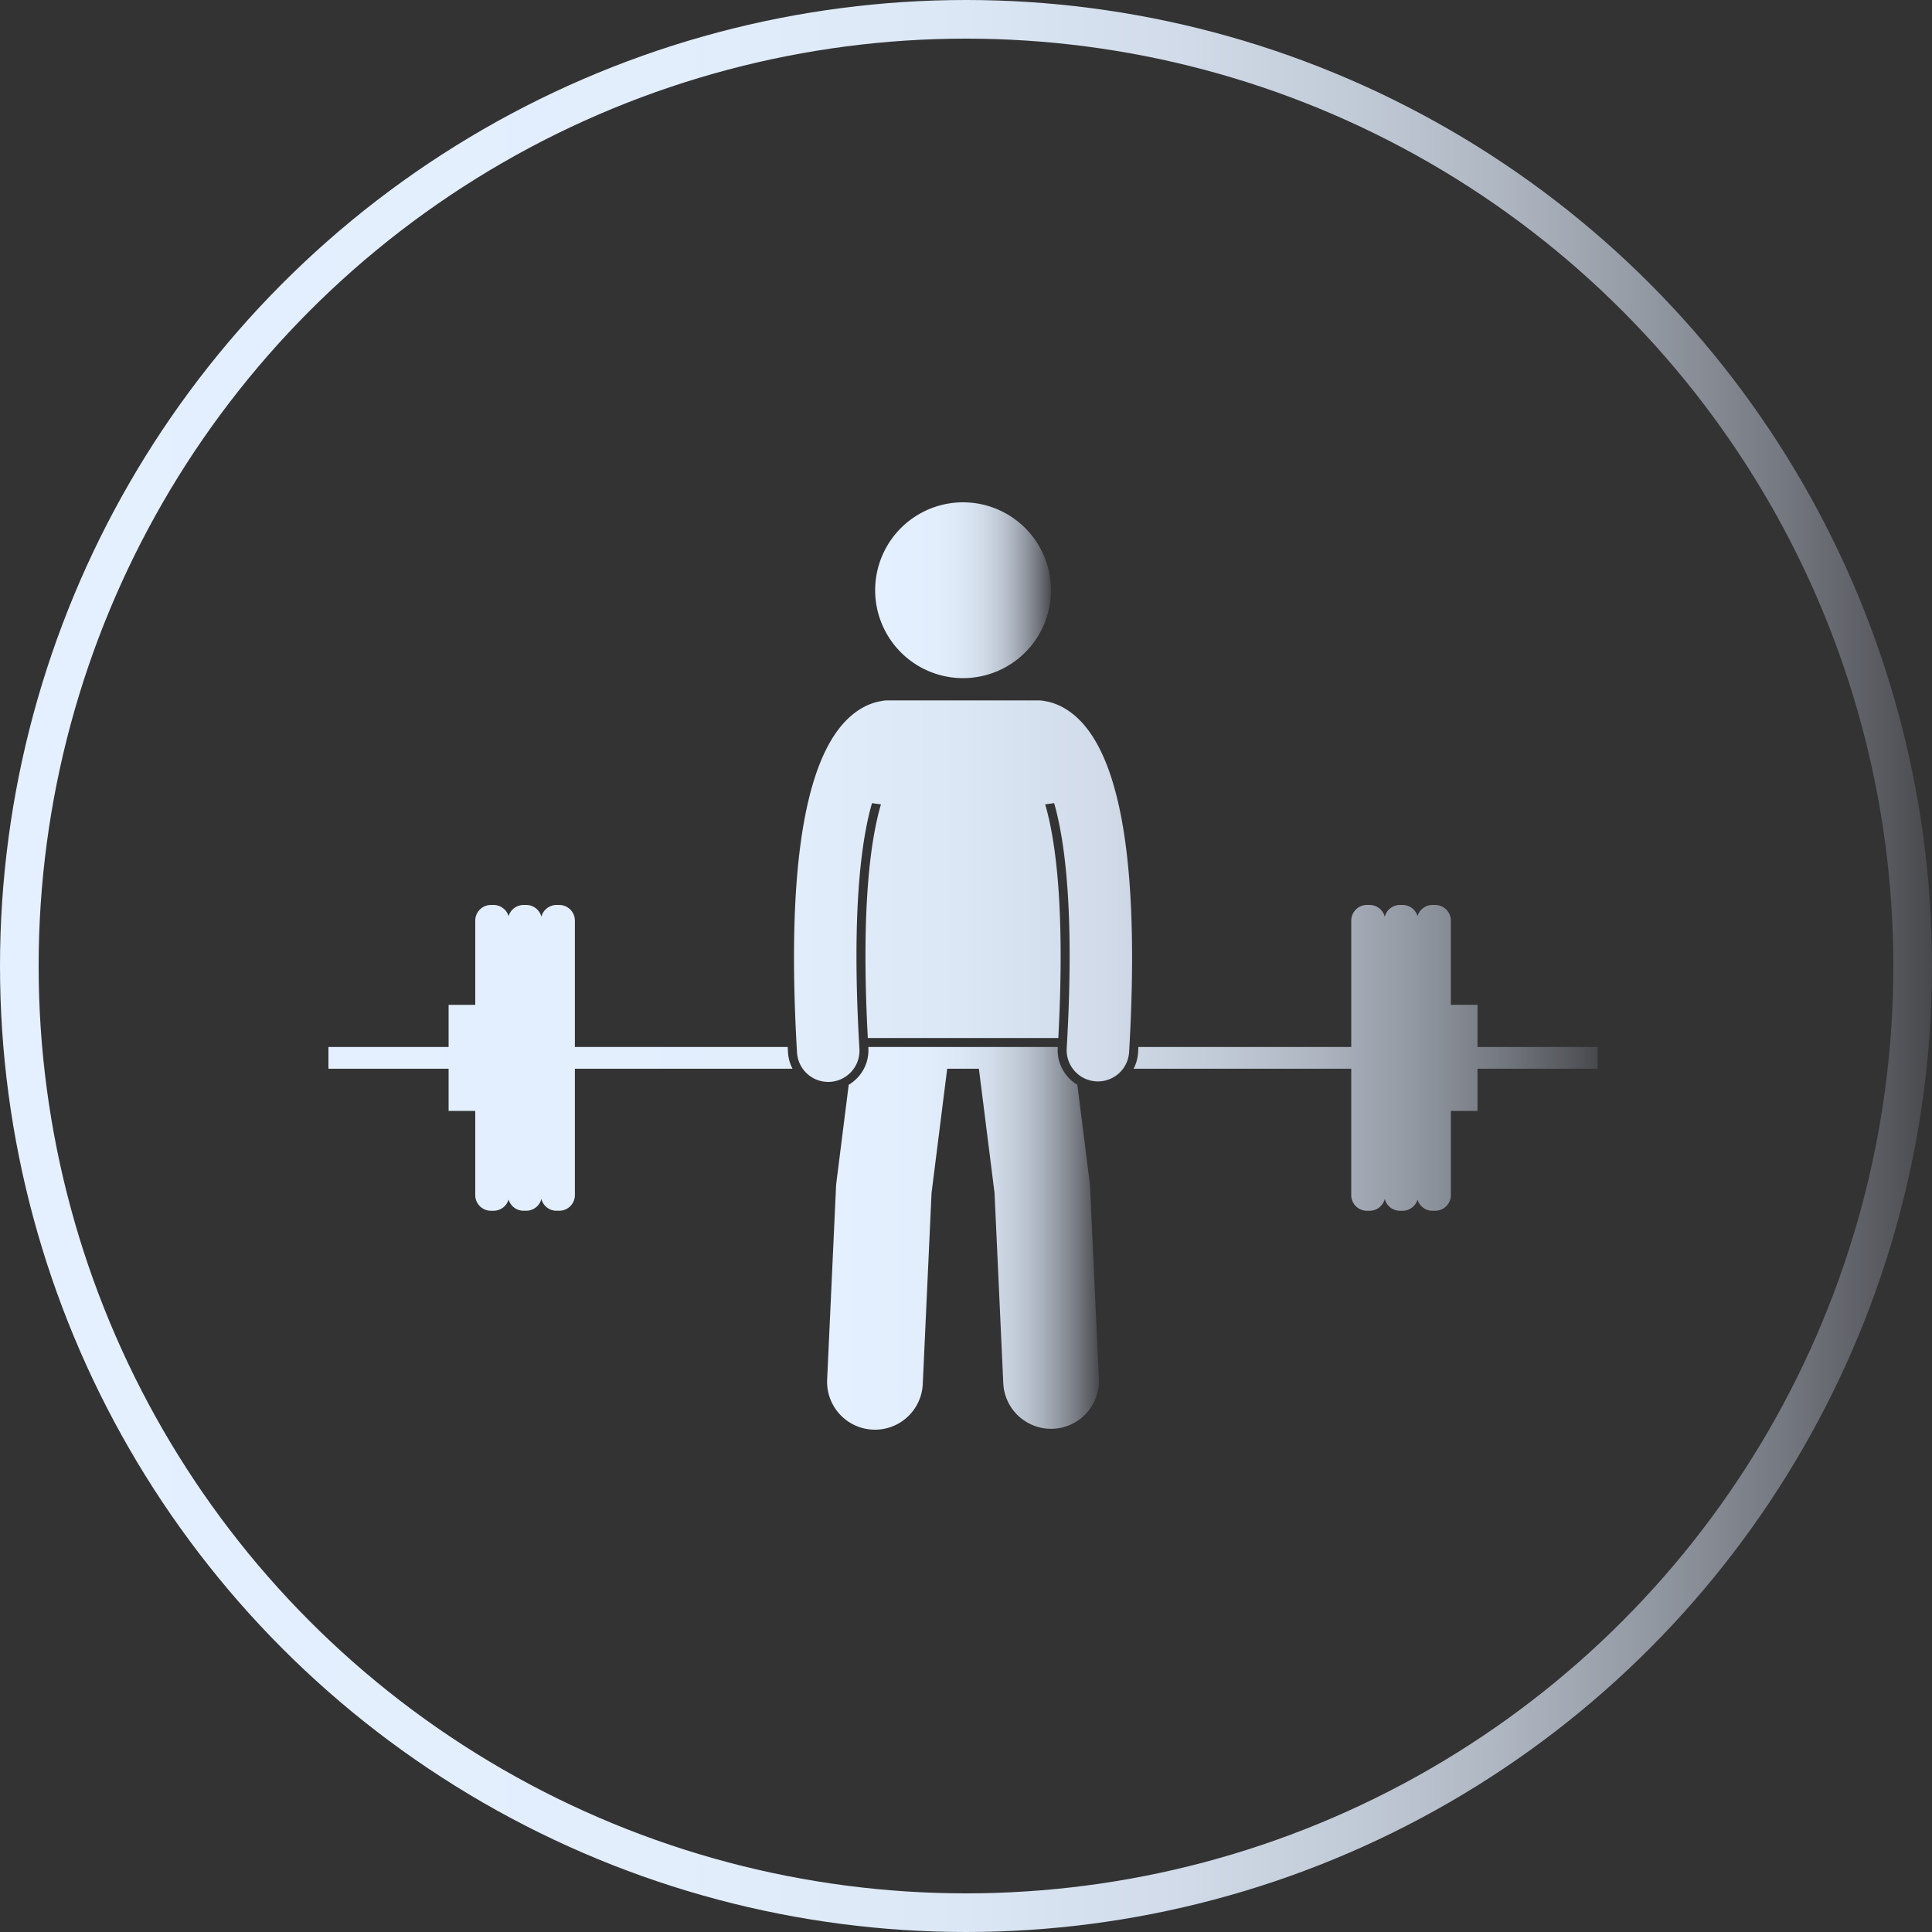 <svg xmlns="http://www.w3.org/2000/svg" width="100" height="100" fill="none"><rect width="100%" height="100%" fill="#333333" stroke="none"/><circle cx="50" cy="50" r="49" stroke="url(#a)" stroke-width="2"/><path fill="url(#b)" d="M55.272 55.74a2.067 2.067 0 0 1-.523-1.505l.002-.042h-9.808l.003.042a2.067 2.067 0 0 1-.523 1.506c-.143.16-.31.297-.494.407l-.64 5.076c-.008.065-.013.13-.016.196l-.46 9.99a2.477 2.477 0 1 0 4.949.227l.455-9.891.81-6.43h1.64l.81 6.43.455 9.89a2.477 2.477 0 0 0 4.948-.227l-.46-9.989a2.563 2.563 0 0 0-.016-.196l-.64-5.076a2.091 2.091 0 0 1-.492-.407Z"/><path fill="url(#c)" d="M49.848 35.1a4.55 4.55 0 1 0 0-9.1 4.55 4.55 0 0 0 0 9.1Z"/><path fill="url(#d)" d="M69.94 61.86c0 .445.365.809.81.809h.144a.81.81 0 0 0 .781-.61c.09.349.405.61.782.61h.144a.81.81 0 0 0 .77-.577c.102.332.408.577.772.577h.144a.811.811 0 0 0 .81-.809V57.5h1.378v-2.183h6.22v-1.124h-6.22v-2.184h-1.379v-4.36a.811.811 0 0 0-.809-.808h-.145a.809.809 0 0 0-.77.577.81.81 0 0 0-.77-.577h-.145a.81.81 0 0 0-.782.61.81.81 0 0 0-.78-.61h-.146a.811.811 0 0 0-.808.809v6.543H58.922l-.015.285a2.07 2.07 0 0 1-.233.839H69.94v6.543Zm-29.152-7.382-.016-.285H29.756V47.65a.811.811 0 0 0-.809-.809h-.145a.81.81 0 0 0-.78.61.81.81 0 0 0-.781-.61h-.145a.81.81 0 0 0-.772.58.809.809 0 0 0-.771-.58h-.145a.811.811 0 0 0-.809.809v4.36H23.22v2.183H17v1.124h6.22V57.5h1.379v4.359c0 .445.364.809.809.809h.144a.809.809 0 0 0 .772-.58c.1.334.407.58.771.58h.145a.81.81 0 0 0 .781-.61c.09.349.405.61.781.61h.145a.811.811 0 0 0 .809-.809v-6.543h11.265a2.072 2.072 0 0 1-.233-.839Zm.464-.027a1.618 1.618 0 1 0 3.23-.19c-.41-6.998.085-10.726.652-12.69l.464.063c-.532 1.8-1.041 5.326-.68 12.094h9.86c.36-6.768-.15-10.294-.68-12.094l.464-.063c.566 1.964 1.06 5.692.651 12.69a1.617 1.617 0 1 0 3.23.19c.34-5.816.116-10.269-.667-13.32-.455-1.773-1.097-3.074-1.927-3.891-.658-.648-1.304-.875-1.748-.948a1.568 1.568 0 0 0-.347-.04h-7.812c-.12 0-.235.014-.347.04-.444.073-1.09.3-1.748.948-.83.817-1.473 2.118-1.927 3.89-.784 3.052-1.009 7.505-.668 13.321Z"/><defs><linearGradient id="a" x1="0" x2="100" y1="50.004" y2="50.004" gradientUnits="userSpaceOnUse"><stop stop-color="#E4F0FF"/><stop offset=".35" stop-color="#E2EEFC"/><stop offset=".5" stop-color="#DBE7F5"/><stop offset=".61" stop-color="#D1DBE9"/><stop offset=".7" stop-color="#C1CBD7"/><stop offset=".78" stop-color="#ADB5C0"/><stop offset=".85" stop-color="#949AA4"/><stop offset=".92" stop-color="#767A82"/><stop offset=".98" stop-color="#55575C"/><stop offset="1" stop-color="#48494D"/></linearGradient><linearGradient id="b" x1="42.81" x2="56.883" y1="64.097" y2="64.097" gradientUnits="userSpaceOnUse"><stop stop-color="#E4F0FF"/><stop offset=".35" stop-color="#E2EEFC"/><stop offset=".5" stop-color="#DBE7F5"/><stop offset=".61" stop-color="#D1DBE9"/><stop offset=".7" stop-color="#C1CBD7"/><stop offset=".78" stop-color="#ADB5C0"/><stop offset=".85" stop-color="#949AA4"/><stop offset=".92" stop-color="#767A82"/><stop offset=".98" stop-color="#55575C"/><stop offset="1" stop-color="#48494D"/></linearGradient><linearGradient id="c" x1="45.298" x2="54.397" y1="30.55" y2="30.55" gradientUnits="userSpaceOnUse"><stop stop-color="#E4F0FF"/><stop offset=".35" stop-color="#E2EEFC"/><stop offset=".5" stop-color="#DBE7F5"/><stop offset=".61" stop-color="#D1DBE9"/><stop offset=".7" stop-color="#C1CBD7"/><stop offset=".78" stop-color="#ADB5C0"/><stop offset=".85" stop-color="#949AA4"/><stop offset=".92" stop-color="#767A82"/><stop offset=".98" stop-color="#55575C"/><stop offset="1" stop-color="#48494D"/></linearGradient><linearGradient id="d" x1="17" x2="82.695" y1="49.461" y2="49.461" gradientUnits="userSpaceOnUse"><stop stop-color="#E4F0FF"/><stop offset=".35" stop-color="#E2EEFC"/><stop offset=".5" stop-color="#DBE7F5"/><stop offset=".61" stop-color="#D1DBE9"/><stop offset=".7" stop-color="#C1CBD7"/><stop offset=".78" stop-color="#ADB5C0"/><stop offset=".85" stop-color="#949AA4"/><stop offset=".92" stop-color="#767A82"/><stop offset=".98" stop-color="#55575C"/><stop offset="1" stop-color="#48494D"/></linearGradient></defs></svg>